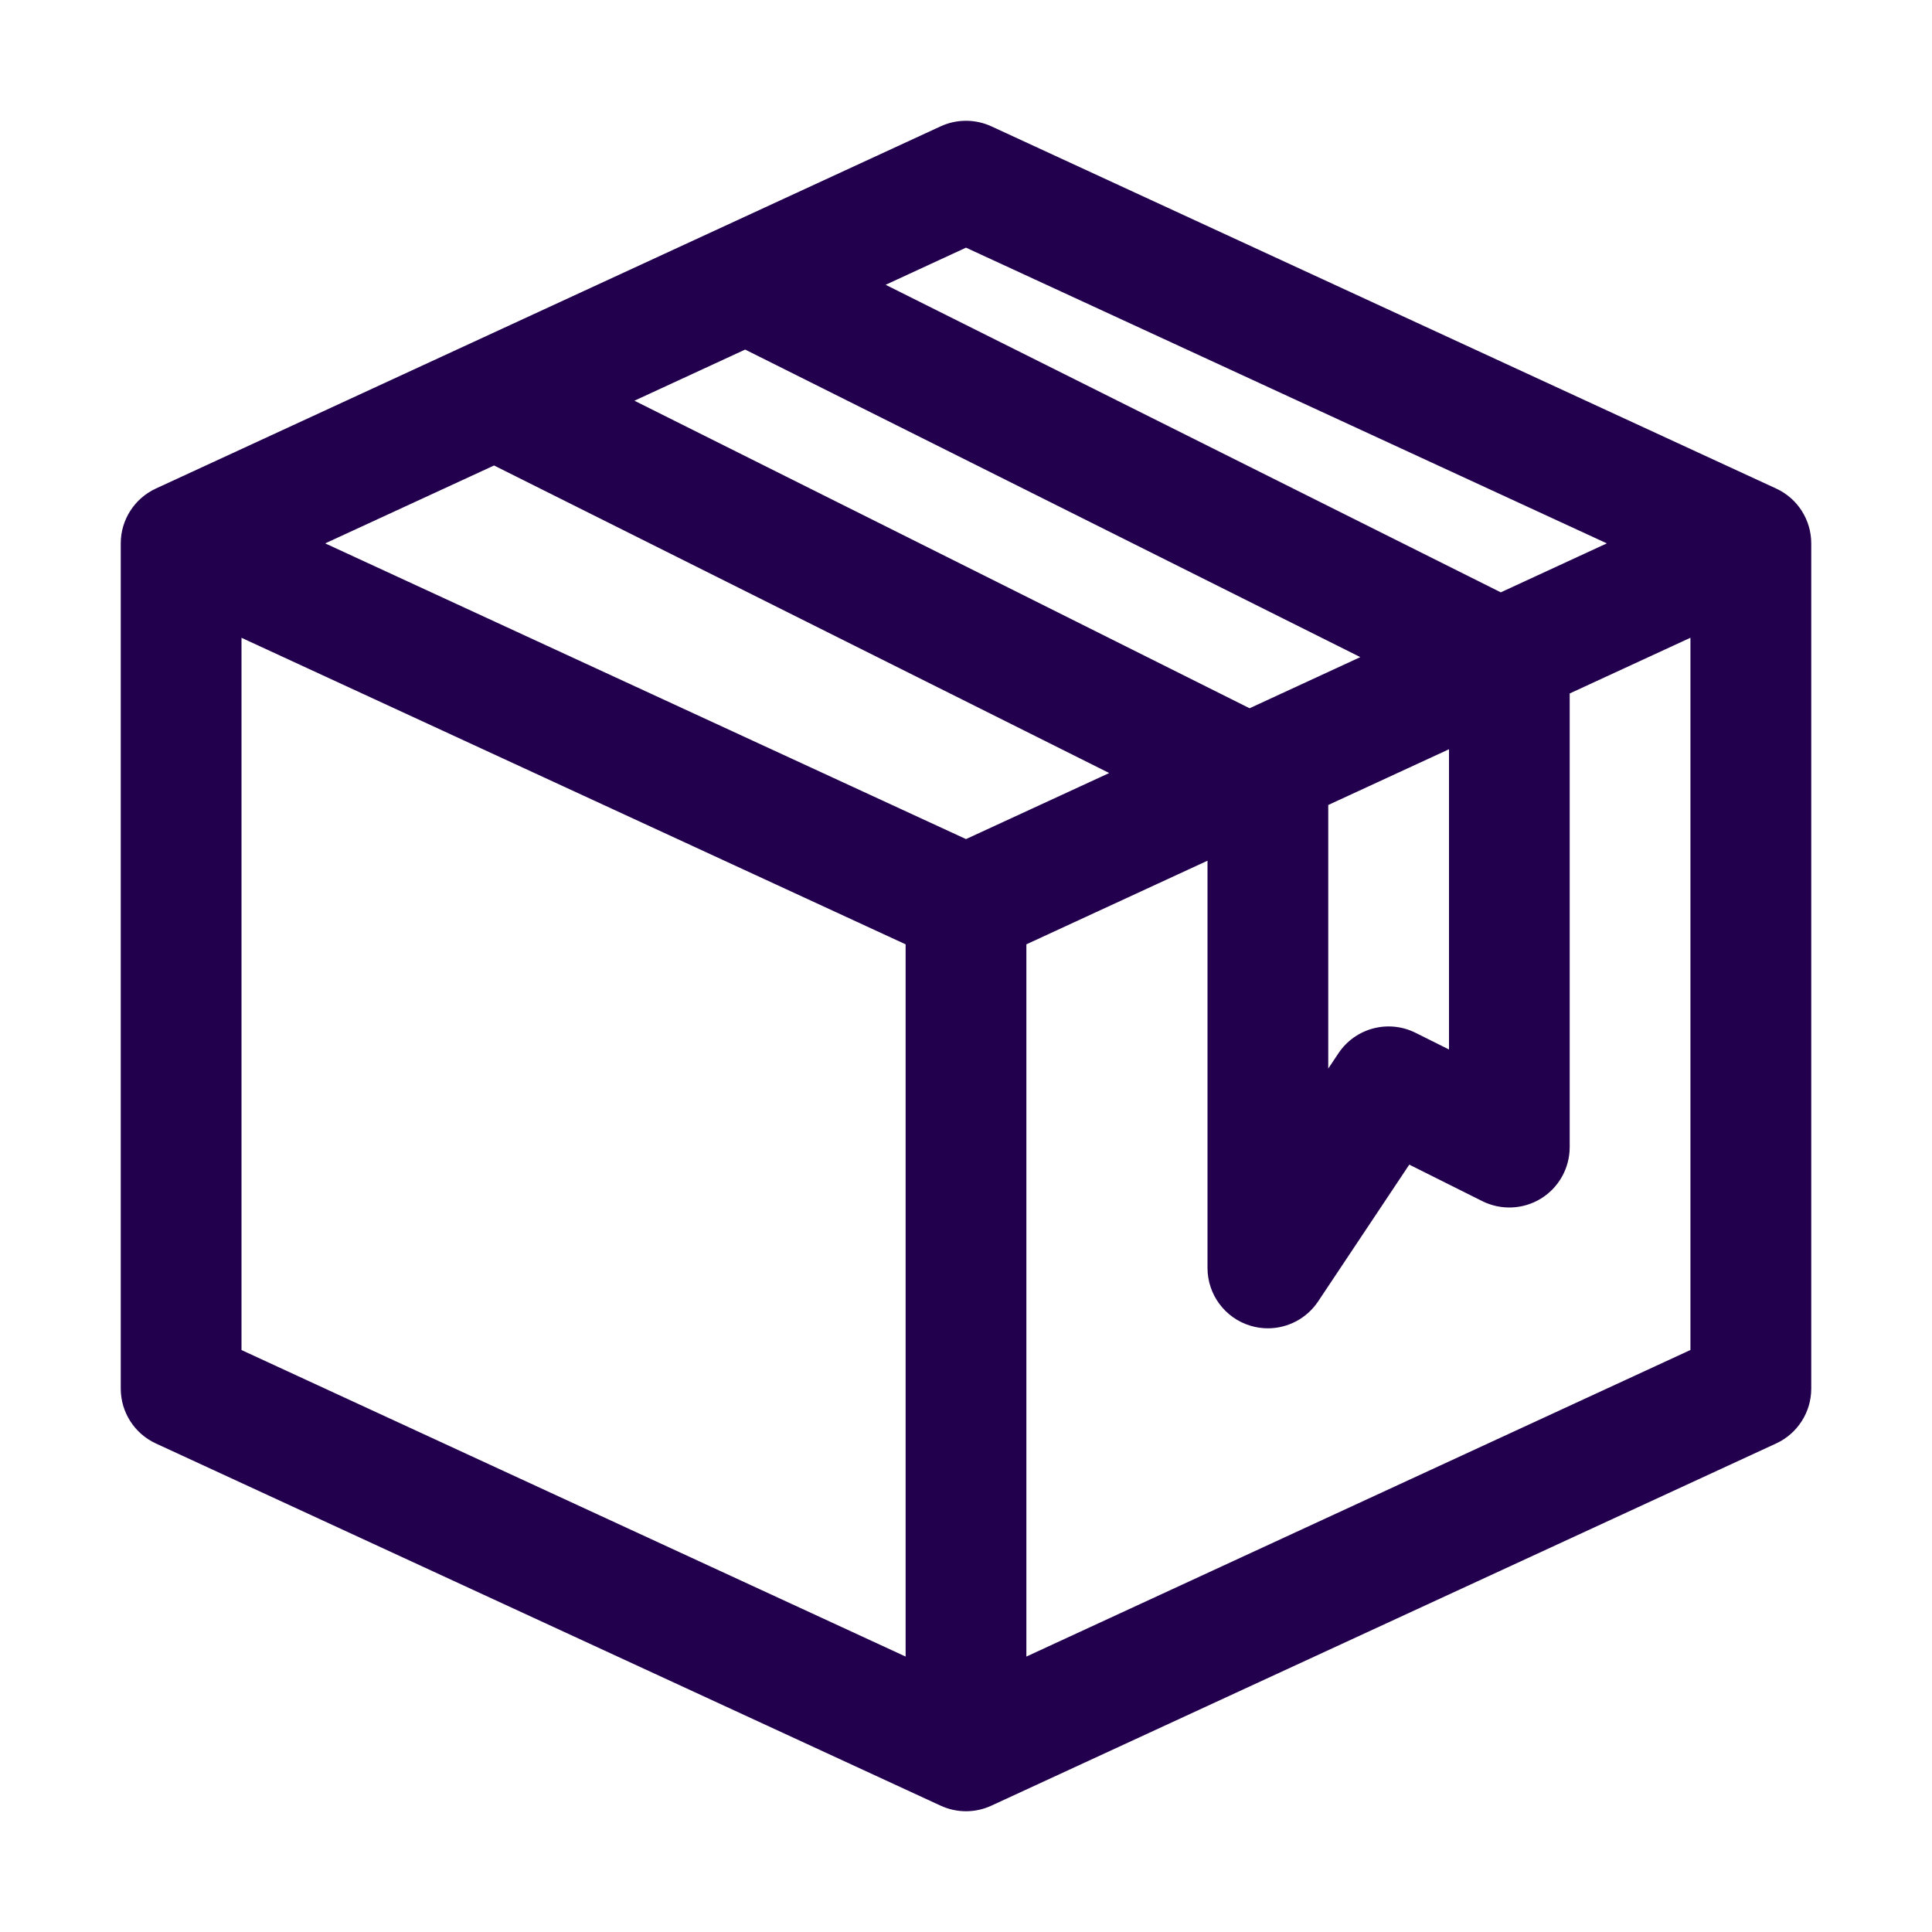<!-- icon666.com - MILLIONS vector ICONS FREE --><svg viewBox="0 0 32 32" xmlns="http://www.w3.org/2000/svg"><g id="_x30_6"><path d="m29.419 8.092-13-6c-.266-.122-.572-.122-.838 0l-13 6c-.354.164-.581.518-.581.908v14c0 .39.227.745.581.908l13 6c.133.061.276.092.419.092s.286-.031.419-.092l13-6c.354-.164.581-.518.581-.908v-14c0-.39-.227-.745-.581-.908zm-13.419-3.99 10.614 4.898-1.756.811-10.189-5.094zm4.697 7.629-10.189-5.094 1.834-.847 10.189 5.094zm1.303 1.602 2-.923v4.973l-.553-.276c-.452-.226-1-.08-1.279.34l-.168.252zm-13.817-5.623 10.189 5.094-2.372 1.094-10.614-4.898zm-4.183 2.854 11 5.077v11.797l-11-5.077zm13 16.874v-11.797l3-1.385v6.745c0 .44.289.83.71.957.096.029.193.043.29.043.328 0 .643-.162.832-.445l1.51-2.266 1.21.605c.31.154.678.138.973-.044.294-.182.474-.504.474-.851v-7.514l2-.923v11.797z" fill="#000000" style="fill: rgb(34, 0, 77);"></path></g></svg>